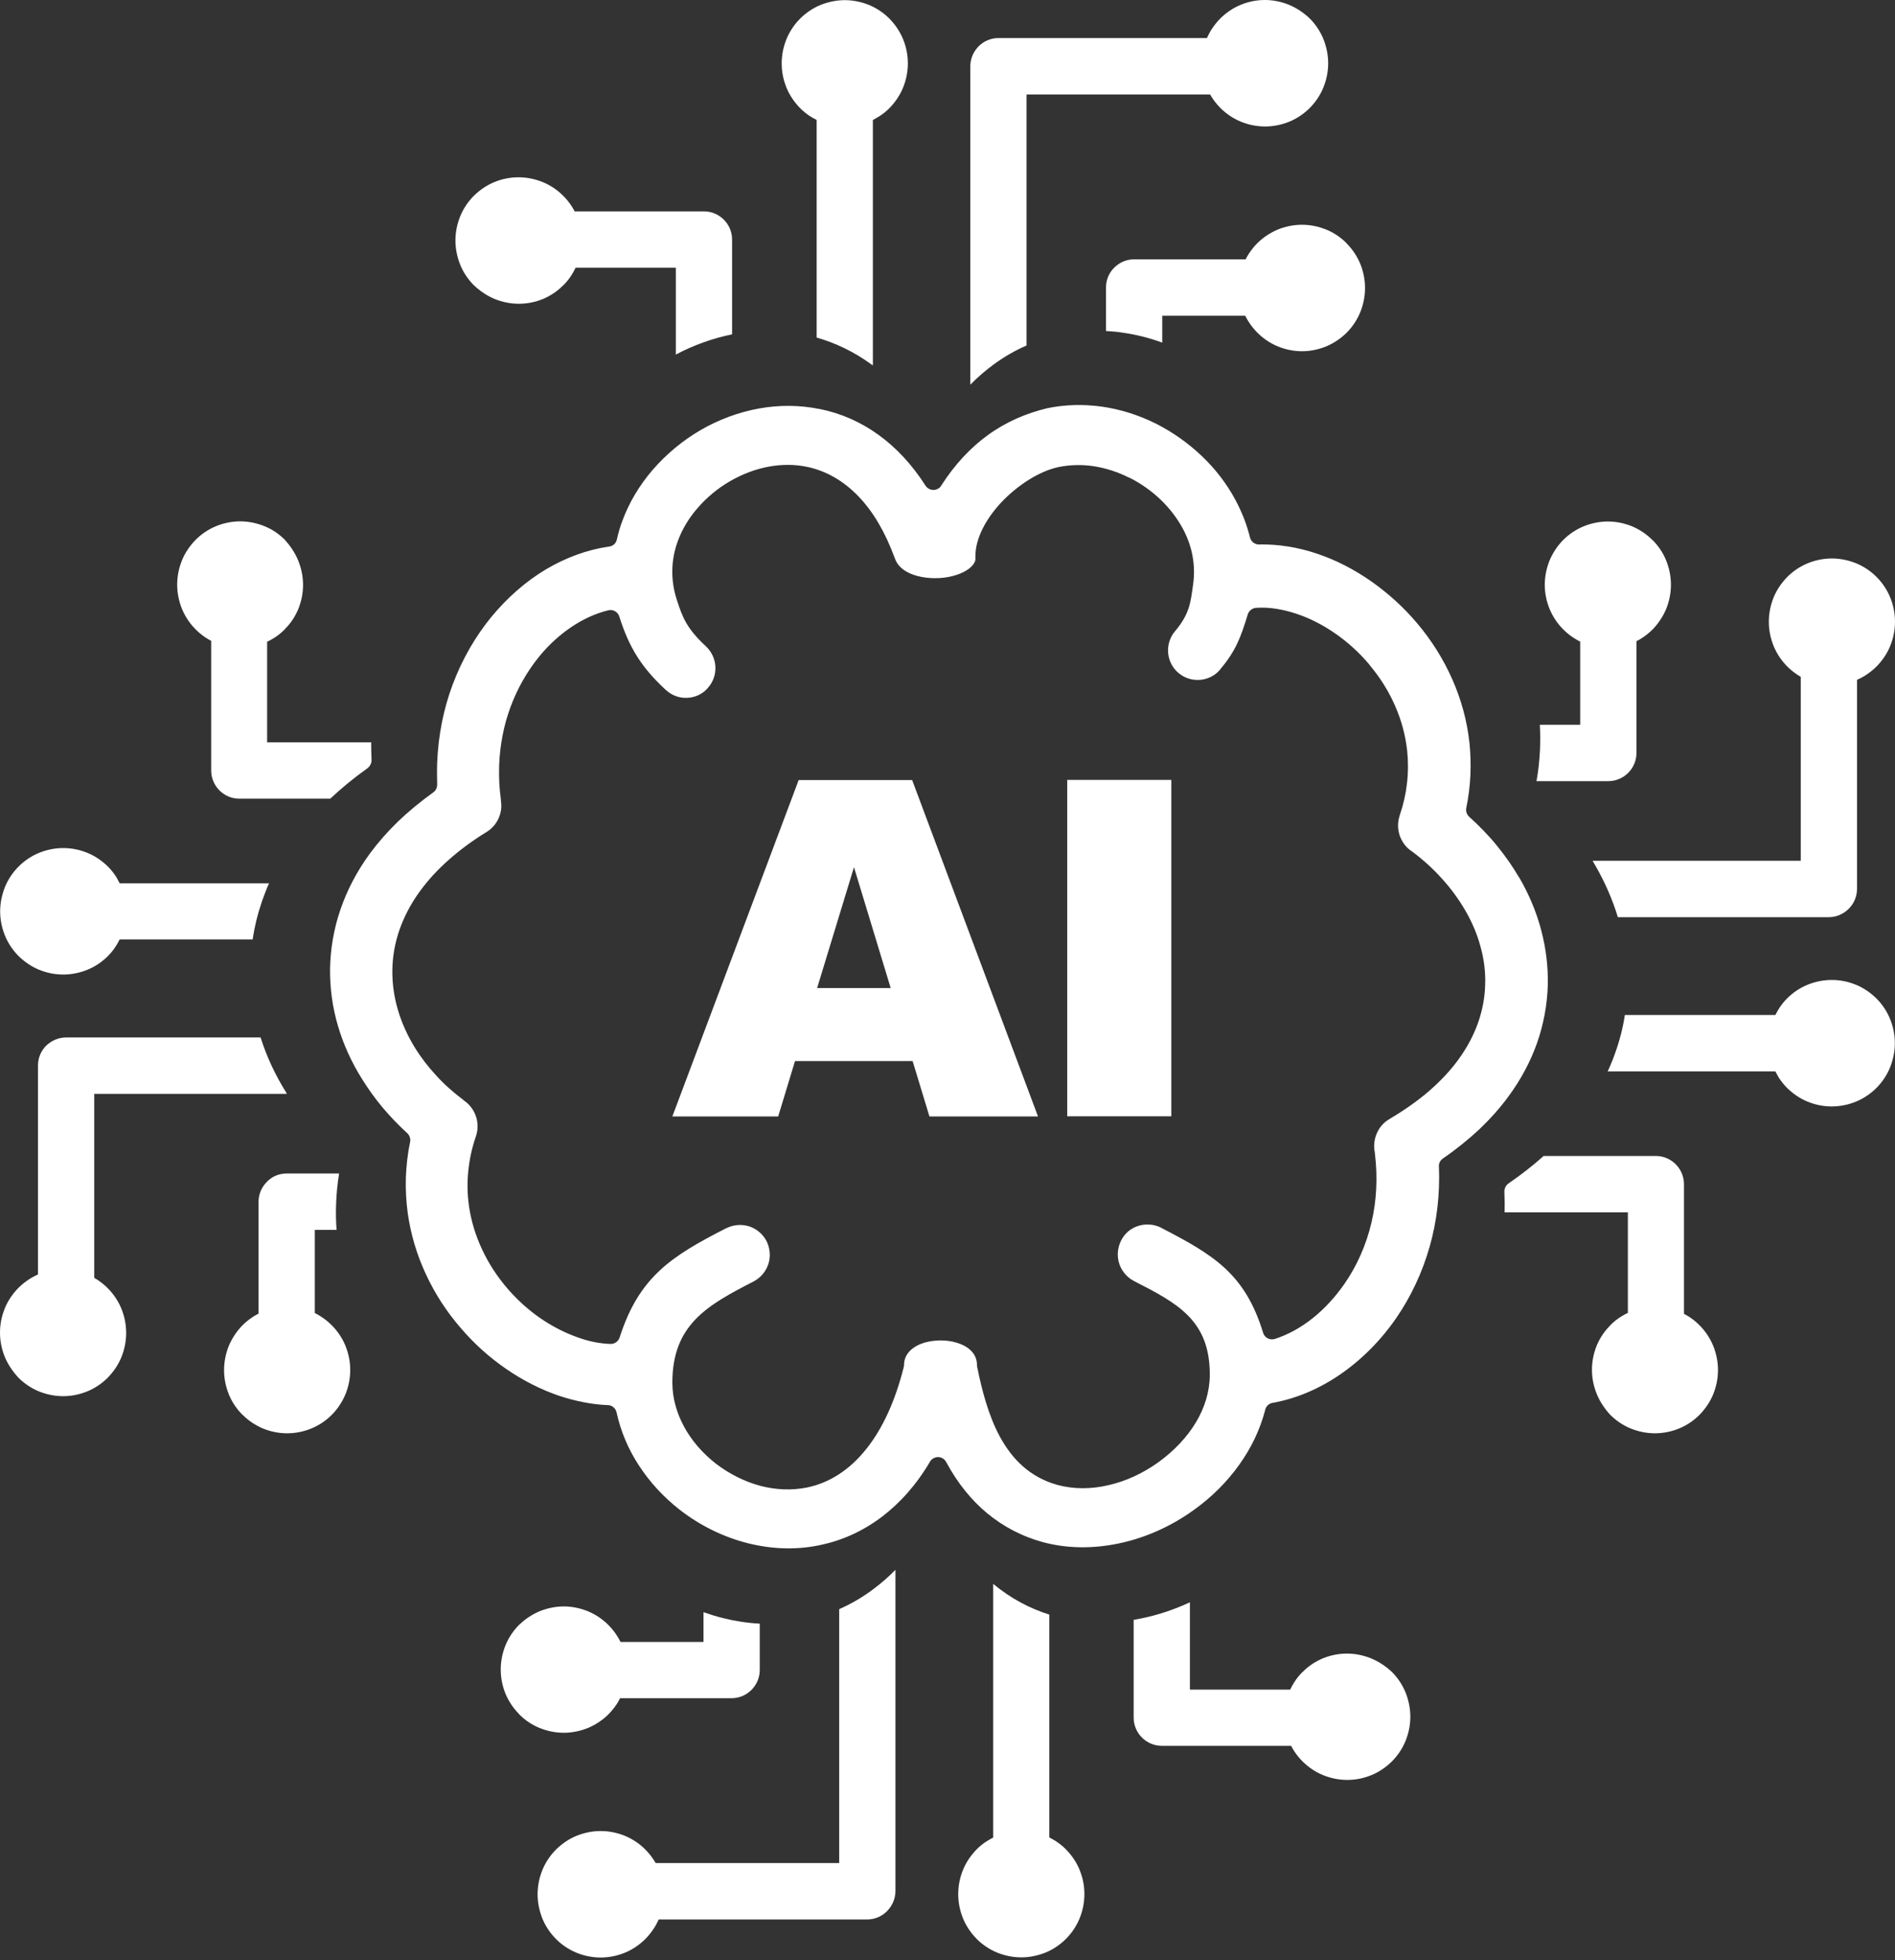 <svg width="88" height="91" viewBox="0 0 88 91" fill="none" xmlns="http://www.w3.org/2000/svg">
<rect x="0" y="0" width="88" height="91" fill="#333333" stroke="none"/>
<g clip-path="url(#clip0_59_9)">
<path d="M63.67 76.989C63.323 76.849 62.947 76.767 62.548 76.767C62.15 76.767 61.773 76.849 61.427 76.989C61.08 77.137 60.762 77.344 60.504 77.61L60.482 77.625C60.334 77.773 60.194 77.943 60.084 78.128C60.025 78.224 59.965 78.328 59.914 78.439H55.257V74.386C54.541 74.719 53.796 74.97 53.036 75.126C52.903 75.155 52.778 75.177 52.645 75.2V79.74C52.645 80.103 52.793 80.428 53.029 80.665C53.265 80.901 53.59 81.049 53.951 81.049H59.958C60.002 81.138 60.054 81.227 60.113 81.315C60.216 81.471 60.334 81.618 60.467 81.752L60.489 81.774C60.755 82.04 61.08 82.262 61.441 82.41C61.788 82.55 62.164 82.632 62.563 82.632C62.947 82.632 63.323 82.558 63.663 82.417L63.685 82.41C64.046 82.262 64.364 82.04 64.637 81.774C64.902 81.507 65.124 81.182 65.271 80.82C65.412 80.472 65.493 80.095 65.493 79.696C65.493 79.304 65.412 78.927 65.271 78.572C65.124 78.209 64.902 77.884 64.637 77.618C64.356 77.359 64.031 77.137 63.67 76.989ZM42.38 49.258H36.919L36.137 51.831H31.223L37.089 36.213H42.358L48.203 51.831H43.162L42.38 49.258ZM41.362 45.871L39.657 40.258L37.945 45.871H41.362ZM49.56 36.206H54.394V51.824H49.56V36.206ZM45.878 20.196C45.081 20.773 44.343 21.549 43.701 22.555C43.672 22.607 43.627 22.651 43.576 22.68C43.376 22.806 43.111 22.747 42.985 22.555C42.343 21.549 41.605 20.773 40.808 20.196C39.952 19.575 39.03 19.183 38.078 18.99H38.063C37.133 18.798 36.181 18.798 35.266 18.961C34.3 19.131 33.362 19.486 32.521 19.974C31.687 20.462 30.935 21.09 30.307 21.815C29.702 22.518 29.215 23.324 28.898 24.189C28.846 24.322 28.802 24.463 28.758 24.61C28.721 24.744 28.677 24.892 28.647 25.039C28.61 25.232 28.448 25.372 28.241 25.38C27.252 25.527 26.271 25.89 25.356 26.43C24.426 26.984 23.563 27.739 22.817 28.641C22.079 29.543 21.459 30.608 21.017 31.791C20.603 32.9 20.352 34.12 20.301 35.415C20.294 35.585 20.294 35.747 20.294 35.917C20.294 36.073 20.301 36.235 20.301 36.406C20.308 36.546 20.249 36.694 20.124 36.783C19.519 37.219 18.973 37.67 18.485 38.136C17.991 38.617 17.556 39.112 17.179 39.622C16.567 40.458 16.117 41.331 15.814 42.211C15.497 43.128 15.342 44.067 15.327 44.991C15.32 45.879 15.438 46.758 15.689 47.609C15.94 48.474 16.323 49.317 16.818 50.101C17.098 50.552 17.416 50.996 17.762 51.41C18.117 51.831 18.5 52.231 18.913 52.608C19.017 52.704 19.076 52.859 19.046 53.007C18.928 53.569 18.869 54.124 18.847 54.671C18.832 55.233 18.862 55.788 18.936 56.328C19.076 57.319 19.364 58.265 19.77 59.138C20.198 60.069 20.758 60.92 21.408 61.667C22.035 62.399 22.751 63.035 23.518 63.56C24.293 64.092 25.112 64.507 25.953 64.795C26.33 64.921 26.714 65.024 27.105 65.098C27.474 65.172 27.843 65.216 28.204 65.231C28.404 65.224 28.588 65.364 28.632 65.571C28.824 66.451 29.178 67.28 29.665 68.026C30.175 68.81 30.817 69.505 31.555 70.082C32.484 70.807 33.577 71.354 34.728 71.643C35.812 71.916 36.956 71.968 38.078 71.731C39.082 71.524 40.056 71.095 40.956 70.415C41.782 69.787 42.55 68.943 43.192 67.849C43.229 67.782 43.288 67.731 43.362 67.694C43.568 67.583 43.827 67.664 43.937 67.871C44.469 68.862 45.118 69.653 45.841 70.252C46.623 70.896 47.487 71.332 48.395 71.584C49.553 71.901 50.763 71.901 51.937 71.657C53.191 71.399 54.401 70.851 55.442 70.097C56.261 69.513 56.984 68.796 57.56 67.982C58.106 67.22 58.512 66.37 58.748 65.475C58.777 65.305 58.91 65.157 59.095 65.128C60.179 64.935 61.249 64.484 62.231 63.811C63.212 63.138 64.105 62.251 64.836 61.194C65.507 60.217 66.046 59.093 66.393 57.866C66.718 56.719 66.873 55.477 66.821 54.168C66.806 54.02 66.873 53.873 67.005 53.784C67.64 53.347 68.201 52.889 68.703 52.423C69.212 51.935 69.662 51.432 70.046 50.907C70.636 50.108 71.072 49.28 71.374 48.43C71.684 47.55 71.846 46.655 71.876 45.76C71.898 44.895 71.795 44.037 71.573 43.194C71.352 42.344 71.005 41.523 70.555 40.746L70.54 40.732C70.245 40.221 69.898 39.733 69.514 39.26C69.131 38.787 68.695 38.343 68.23 37.922C68.12 37.825 68.061 37.67 68.09 37.515C68.194 37.005 68.26 36.494 68.282 35.991C68.304 35.481 68.29 34.978 68.238 34.483C68.127 33.455 67.854 32.479 67.456 31.569C67.035 30.608 66.474 29.72 65.817 28.944C65.183 28.19 64.452 27.532 63.67 26.984C62.888 26.437 62.054 26.008 61.205 25.72L61.183 25.712C60.733 25.557 60.275 25.446 59.825 25.372H59.81C59.368 25.298 58.925 25.269 58.49 25.276C58.29 25.291 58.099 25.158 58.047 24.951C57.973 24.648 57.877 24.352 57.766 24.063C57.648 23.767 57.516 23.479 57.361 23.191C56.962 22.451 56.438 21.771 55.826 21.187C55.198 20.588 54.483 20.077 53.715 19.686C52.925 19.286 52.062 19.005 51.176 18.879C50.335 18.761 49.472 18.776 48.623 18.953C47.671 19.183 46.734 19.575 45.878 20.196ZM57.944 28.523C57.995 28.36 58.143 28.234 58.327 28.219C58.637 28.197 58.955 28.212 59.272 28.264C59.596 28.315 59.921 28.397 60.246 28.508C60.858 28.715 61.471 29.033 62.039 29.432C62.6 29.824 63.131 30.305 63.589 30.852L63.596 30.867C64.076 31.436 64.482 32.072 64.784 32.767C65.072 33.418 65.264 34.113 65.345 34.845C65.397 35.333 65.397 35.843 65.338 36.361C65.286 36.842 65.175 37.337 65.006 37.833L64.998 37.862C64.895 38.173 64.902 38.498 64.998 38.787C65.102 39.083 65.293 39.349 65.567 39.526L65.589 39.541C66.105 39.925 66.563 40.347 66.961 40.791C67.374 41.242 67.729 41.73 68.024 42.233C68.349 42.787 68.599 43.364 68.754 43.956C68.917 44.54 68.99 45.132 68.968 45.716C68.954 46.322 68.836 46.929 68.622 47.528C68.415 48.097 68.112 48.659 67.714 49.206L67.707 49.214C67.345 49.709 66.887 50.197 66.349 50.663C65.832 51.107 65.234 51.528 64.548 51.935L64.526 51.95C64.253 52.105 64.054 52.342 63.936 52.615C63.818 52.889 63.781 53.192 63.84 53.488L63.847 53.547C63.987 54.678 63.921 55.758 63.692 56.742C63.441 57.814 63.006 58.775 62.438 59.596C62.002 60.225 61.5 60.765 60.962 61.194C60.408 61.637 59.81 61.963 59.198 62.162H59.191C58.969 62.229 58.726 62.103 58.659 61.881C57.825 59.153 56.386 58.273 53.951 57.015L53.9 56.986C53.56 56.823 53.191 56.808 52.859 56.912C52.527 57.015 52.239 57.245 52.069 57.577L52.047 57.622C51.885 57.962 51.87 58.332 51.974 58.664C52.084 58.997 52.32 59.293 52.66 59.471C54.697 60.513 56.202 61.304 56.18 63.863C56.172 64.625 55.936 65.364 55.538 66.03C55.117 66.732 54.512 67.361 53.811 67.871C53.095 68.389 52.291 68.766 51.464 68.951C50.675 69.136 49.863 69.143 49.103 68.936C47.819 68.581 46.985 67.723 46.424 66.681C45.893 65.69 45.598 64.536 45.384 63.486C45.369 63.449 45.369 63.405 45.369 63.368C45.369 62.835 44.956 62.488 44.417 62.332C44.181 62.258 43.922 62.229 43.672 62.229C43.413 62.229 43.162 62.266 42.926 62.332C42.395 62.495 41.982 62.843 41.982 63.368C41.982 63.405 41.974 63.434 41.967 63.471C41.554 65.113 40.956 66.348 40.255 67.235C39.436 68.278 38.477 68.847 37.488 69.054C36.764 69.202 36.019 69.165 35.311 68.98C34.565 68.781 33.857 68.418 33.237 67.945C32.625 67.464 32.115 66.88 31.761 66.222C31.422 65.594 31.223 64.898 31.223 64.189C31.223 61.497 32.846 60.594 34.993 59.493C35.333 59.315 35.569 59.019 35.68 58.687C35.79 58.346 35.768 57.969 35.599 57.622C35.421 57.282 35.126 57.045 34.794 56.934C34.462 56.831 34.093 56.845 33.754 57.008L33.731 57.015C31.2 58.309 29.688 59.256 28.78 62.074C28.728 62.258 28.551 62.399 28.352 62.392C28.101 62.384 27.85 62.355 27.592 62.303C27.341 62.251 27.09 62.184 26.854 62.096C26.256 61.889 25.658 61.585 25.098 61.201C24.544 60.816 24.027 60.358 23.57 59.825C23.098 59.278 22.692 58.664 22.382 57.992C22.087 57.363 21.88 56.69 21.777 55.987V55.973C21.703 55.455 21.688 54.915 21.747 54.361C21.799 53.843 21.91 53.303 22.094 52.771L22.102 52.748C22.205 52.445 22.197 52.127 22.109 51.846L22.102 51.831C22.006 51.536 21.814 51.277 21.548 51.092L21.533 51.077C21.061 50.722 20.633 50.345 20.257 49.931C19.873 49.517 19.533 49.073 19.253 48.615C18.913 48.06 18.648 47.468 18.471 46.862C18.301 46.27 18.212 45.664 18.22 45.043C18.227 44.414 18.338 43.771 18.559 43.142C18.773 42.543 19.083 41.944 19.511 41.36C19.873 40.865 20.316 40.377 20.847 39.911C21.356 39.46 21.932 39.031 22.596 38.624C22.839 38.476 23.017 38.269 23.135 38.032L23.142 38.01C23.26 37.766 23.304 37.493 23.267 37.219C23.26 37.189 23.26 37.16 23.26 37.13V37.115C23.223 36.857 23.201 36.598 23.186 36.346C23.172 36.073 23.172 35.799 23.179 35.533C23.216 34.564 23.4 33.655 23.703 32.834C24.027 31.954 24.485 31.163 25.031 30.489C25.481 29.935 25.998 29.469 26.537 29.107C27.075 28.744 27.643 28.485 28.226 28.338C28.448 28.271 28.691 28.397 28.758 28.619C29.215 30.068 29.791 30.978 30.89 32.005L30.935 32.042C31.208 32.294 31.562 32.412 31.909 32.397C32.256 32.383 32.595 32.242 32.846 31.968L32.868 31.939C33.119 31.665 33.237 31.31 33.222 30.963C33.208 30.615 33.06 30.268 32.779 30.002C31.894 29.181 31.695 28.67 31.429 27.842C31.119 26.888 31.171 25.956 31.473 25.128C31.68 24.559 32.005 24.026 32.418 23.56C32.824 23.095 33.318 22.68 33.864 22.362L33.886 22.348C34.447 22.022 35.052 21.786 35.68 21.667C36.277 21.556 36.89 21.549 37.488 21.675C38.329 21.852 39.155 22.296 39.886 23.065C40.528 23.738 41.096 24.67 41.546 25.897L41.554 25.912C41.709 26.393 42.211 26.674 42.801 26.785C43.066 26.836 43.347 26.851 43.62 26.836H43.627C43.908 26.822 44.173 26.77 44.424 26.689C44.867 26.541 45.214 26.304 45.295 26.001V25.831C45.295 24.973 45.804 24.063 46.505 23.316C47.273 22.503 48.298 21.86 49.162 21.682C49.708 21.571 50.261 21.564 50.8 21.645C51.361 21.734 51.907 21.911 52.424 22.17L52.468 22.185C52.992 22.451 53.471 22.791 53.892 23.191C54.305 23.59 54.66 24.041 54.925 24.537C55.346 25.313 55.538 26.2 55.405 27.14C55.287 27.96 55.257 28.478 54.571 29.299L54.564 29.306C54.32 29.595 54.217 29.957 54.246 30.312C54.276 30.652 54.431 30.985 54.704 31.222L54.748 31.259C55.036 31.495 55.39 31.591 55.737 31.562C56.077 31.532 56.409 31.377 56.645 31.103L56.682 31.052C57.39 30.209 57.619 29.587 57.944 28.523ZM74.149 64.713C74.009 64.366 73.927 63.989 73.927 63.59C73.927 63.19 74.009 62.813 74.149 62.465C74.296 62.118 74.503 61.8 74.769 61.541L74.783 61.519C74.931 61.371 75.101 61.23 75.285 61.12C75.381 61.06 75.484 61.001 75.595 60.95V56.283H69.869C69.876 55.98 69.876 55.677 69.861 55.366C69.847 55.196 69.92 55.026 70.068 54.93C70.658 54.523 71.197 54.102 71.684 53.665H76.894C77.255 53.665 77.58 53.813 77.816 54.05C78.052 54.287 78.2 54.612 78.2 54.974V60.994C78.289 61.038 78.377 61.09 78.466 61.149C78.621 61.253 78.768 61.371 78.901 61.504L78.923 61.526C79.189 61.792 79.41 62.118 79.558 62.48C79.698 62.828 79.779 63.205 79.779 63.604C79.779 63.989 79.706 64.359 79.565 64.706L79.558 64.728C79.41 65.091 79.189 65.409 78.923 65.682C78.658 65.948 78.333 66.17 77.971 66.318C77.624 66.459 77.248 66.54 76.85 66.54C76.459 66.54 76.082 66.459 75.728 66.318C75.366 66.17 75.042 65.948 74.776 65.682C74.518 65.401 74.296 65.076 74.149 64.713ZM82.443 49.739H74.658C74.791 49.45 74.909 49.162 75.012 48.866C75.219 48.289 75.366 47.705 75.455 47.121H82.443C82.495 47.025 82.547 46.929 82.606 46.832C82.716 46.655 82.849 46.492 82.989 46.352C83.262 46.078 83.58 45.864 83.941 45.716C84.288 45.575 84.665 45.494 85.063 45.494C85.447 45.494 85.816 45.568 86.162 45.708L86.185 45.716C86.546 45.864 86.864 46.086 87.137 46.352C87.402 46.618 87.624 46.943 87.771 47.306C87.911 47.653 87.993 48.03 87.993 48.43C87.993 48.822 87.911 49.199 87.771 49.554C87.624 49.916 87.402 50.242 87.137 50.508C86.871 50.774 86.546 50.996 86.185 51.144C85.838 51.284 85.462 51.366 85.063 51.366C84.679 51.366 84.31 51.292 83.963 51.151L83.941 51.144C83.58 50.996 83.262 50.774 82.989 50.508C82.849 50.367 82.724 50.212 82.613 50.042L82.598 50.02C82.547 49.931 82.495 49.835 82.443 49.739ZM84.923 42.58H75.13C74.879 41.752 74.525 40.946 74.082 40.177L74.068 40.155C74.031 40.088 73.994 40.029 73.957 39.962H83.624V31.421C83.55 31.377 83.476 31.333 83.403 31.281C83.255 31.177 83.122 31.066 82.997 30.941C82.731 30.674 82.51 30.349 82.362 29.987C82.222 29.639 82.141 29.262 82.141 28.863C82.141 28.471 82.222 28.086 82.362 27.739C82.51 27.376 82.731 27.058 82.997 26.785C83.262 26.518 83.587 26.297 83.949 26.149C84.296 26.008 84.672 25.927 85.07 25.927C85.462 25.927 85.838 26.008 86.192 26.149C86.554 26.297 86.878 26.518 87.144 26.785C87.41 27.051 87.631 27.376 87.779 27.739C87.919 28.086 88 28.463 88 28.863C88 29.247 87.926 29.617 87.786 29.965L87.779 29.987C87.631 30.349 87.41 30.667 87.144 30.941C86.982 31.103 86.79 31.251 86.591 31.377C86.48 31.444 86.354 31.51 86.236 31.562V41.264C86.236 41.626 86.089 41.952 85.853 42.188C85.609 42.432 85.284 42.58 84.923 42.58ZM74.688 36.265H71.352C71.441 35.777 71.492 35.289 71.514 34.801C71.529 34.409 71.529 34.024 71.507 33.647H73.381V29.787C73.278 29.735 73.182 29.683 73.086 29.617C72.909 29.506 72.747 29.373 72.592 29.218C72.326 28.951 72.105 28.626 71.957 28.264C71.817 27.916 71.736 27.539 71.736 27.147C71.736 26.755 71.817 26.378 71.957 26.023C72.105 25.675 72.311 25.357 72.57 25.091L72.592 25.069C72.857 24.803 73.182 24.581 73.544 24.433C73.891 24.293 74.267 24.211 74.665 24.211C75.064 24.211 75.44 24.293 75.787 24.433C76.134 24.581 76.451 24.788 76.717 25.054L76.739 25.069C77.005 25.335 77.219 25.646 77.366 26.001L77.374 26.023C77.514 26.37 77.595 26.748 77.595 27.147C77.595 27.539 77.514 27.924 77.374 28.271C77.226 28.619 77.019 28.937 76.761 29.203L76.739 29.225C76.599 29.366 76.444 29.491 76.267 29.61C76.178 29.669 76.09 29.72 75.994 29.765V34.956C75.994 35.318 75.846 35.644 75.61 35.88C75.374 36.117 75.042 36.265 74.688 36.265ZM22.972 13.88C23.319 14.021 23.695 14.102 24.094 14.102C24.492 14.102 24.869 14.021 25.216 13.88C25.562 13.732 25.88 13.525 26.138 13.259L26.16 13.244C26.308 13.097 26.448 12.926 26.559 12.742C26.618 12.645 26.677 12.542 26.728 12.431H31.385V16.461C32.204 16.025 33.09 15.707 33.997 15.522V11.122C33.997 10.76 33.85 10.434 33.613 10.198C33.377 9.961 33.053 9.813 32.691 9.813H26.684C26.64 9.724 26.588 9.636 26.529 9.547C26.426 9.392 26.308 9.244 26.175 9.111L26.153 9.088C25.887 8.822 25.562 8.6 25.201 8.452C24.854 8.312 24.478 8.231 24.079 8.231C23.695 8.231 23.319 8.305 22.98 8.445L22.957 8.452C22.596 8.6 22.279 8.822 22.006 9.088C21.74 9.355 21.518 9.68 21.371 10.042C21.231 10.39 21.149 10.767 21.149 11.166C21.149 11.558 21.231 11.935 21.371 12.29C21.518 12.653 21.74 12.978 22.006 13.244C22.293 13.511 22.611 13.732 22.972 13.88ZM37.923 5.568V15.67C38.794 15.921 39.642 16.321 40.439 16.898L40.528 16.964C40.528 16.942 40.535 16.92 40.535 16.898V5.568C40.631 5.517 40.727 5.465 40.823 5.406C41 5.295 41.163 5.162 41.303 5.021C41.569 4.748 41.79 4.43 41.937 4.067C42.078 3.72 42.159 3.343 42.159 2.943C42.159 2.559 42.085 2.189 41.945 1.841L41.937 1.819C41.79 1.457 41.569 1.139 41.303 0.865C41.037 0.599 40.712 0.377 40.351 0.229C40.004 0.089 39.628 0.007 39.229 0.007C38.838 0.007 38.462 0.089 38.108 0.229C37.746 0.377 37.421 0.599 37.156 0.865C36.89 1.131 36.669 1.457 36.521 1.819C36.381 2.167 36.3 2.544 36.3 2.943C36.3 3.328 36.373 3.697 36.514 4.045L36.521 4.067C36.669 4.43 36.89 4.748 37.156 5.021C37.296 5.162 37.451 5.287 37.62 5.398L37.635 5.406C37.731 5.465 37.82 5.517 37.923 5.568ZM45.059 3.084V17.859C45.413 17.497 45.789 17.179 46.173 16.898C46.653 16.55 47.155 16.262 47.671 16.04V4.385H56.195C56.239 4.459 56.283 4.533 56.335 4.607C56.438 4.755 56.549 4.888 56.674 5.014C56.94 5.28 57.265 5.502 57.626 5.65C57.973 5.79 58.349 5.872 58.748 5.872C59.139 5.872 59.523 5.79 59.87 5.65C60.231 5.502 60.556 5.28 60.822 5.014C61.087 4.748 61.309 4.422 61.456 4.06C61.596 3.712 61.678 3.335 61.678 2.936C61.678 2.544 61.596 2.167 61.456 1.812C61.309 1.449 61.087 1.124 60.822 0.858C60.541 0.592 60.216 0.37 59.855 0.222C59.508 0.081 59.132 0 58.74 0C58.357 0 57.988 0.074 57.641 0.214L57.619 0.222C57.257 0.37 56.94 0.592 56.667 0.858C56.505 1.021 56.357 1.213 56.231 1.412C56.165 1.523 56.099 1.649 56.047 1.767H46.365C46.004 1.767 45.679 1.915 45.443 2.152C45.206 2.396 45.059 2.721 45.059 3.084ZM51.361 13.341V15.367C51.627 15.382 51.9 15.404 52.165 15.448C52.785 15.537 53.39 15.692 53.973 15.907V14.657H57.825C57.877 14.76 57.929 14.857 57.995 14.953C58.106 15.13 58.239 15.293 58.394 15.448C58.659 15.714 58.984 15.936 59.346 16.084C59.692 16.225 60.069 16.306 60.46 16.306C60.851 16.306 61.227 16.225 61.581 16.084C61.928 15.936 62.246 15.729 62.511 15.47L62.533 15.448C62.799 15.182 63.02 14.857 63.168 14.494C63.308 14.147 63.389 13.77 63.389 13.37C63.389 12.971 63.308 12.594 63.168 12.246C63.02 11.899 62.814 11.581 62.548 11.314L62.533 11.292C62.268 11.026 61.958 10.812 61.604 10.664L61.581 10.656C61.235 10.516 60.858 10.434 60.46 10.434C60.069 10.434 59.685 10.516 59.338 10.656C58.991 10.804 58.674 11.011 58.408 11.27L58.386 11.292C58.246 11.433 58.121 11.588 58.002 11.765C57.944 11.854 57.892 11.943 57.847 12.039H52.667C52.306 12.039 51.981 12.187 51.745 12.424C51.509 12.653 51.361 12.978 51.361 13.341ZM13.851 26.03C13.991 26.378 14.073 26.755 14.073 27.154C14.073 27.554 13.991 27.931 13.851 28.278C13.704 28.626 13.497 28.944 13.231 29.203L13.217 29.225C13.069 29.373 12.899 29.513 12.715 29.624C12.619 29.683 12.516 29.743 12.405 29.794V34.461H17.238V34.69C17.238 34.867 17.246 35.052 17.253 35.245C17.268 35.407 17.194 35.57 17.054 35.673C16.419 36.124 15.851 36.598 15.335 37.078H11.114C10.752 37.078 10.427 36.931 10.191 36.694C9.955 36.457 9.807 36.132 9.807 35.77V29.75C9.719 29.706 9.63 29.654 9.542 29.595C9.387 29.491 9.239 29.373 9.106 29.24L9.084 29.218C8.818 28.951 8.597 28.626 8.449 28.264C8.309 27.916 8.228 27.539 8.228 27.14C8.228 26.755 8.302 26.385 8.442 26.038L8.449 26.016C8.597 25.653 8.818 25.335 9.084 25.062C9.35 24.795 9.674 24.573 10.036 24.426C10.383 24.285 10.759 24.204 11.158 24.204C11.549 24.204 11.925 24.285 12.279 24.426C12.641 24.573 12.966 24.795 13.231 25.062C13.482 25.343 13.704 25.668 13.851 26.03ZM5.557 41.005H12.493C12.375 41.271 12.272 41.545 12.176 41.811C11.97 42.41 11.822 43.009 11.733 43.616H5.557C5.505 43.712 5.453 43.808 5.394 43.904C5.284 44.081 5.151 44.244 5.011 44.385C4.738 44.658 4.42 44.873 4.059 45.021C3.712 45.161 3.336 45.242 2.937 45.242C2.553 45.242 2.184 45.169 1.837 45.028L1.815 45.021C1.454 44.873 1.136 44.651 0.863 44.385C0.598 44.118 0.376 43.793 0.229 43.431C0.089 43.083 0.007 42.706 0.007 42.307C0.007 41.915 0.089 41.538 0.229 41.183C0.376 40.82 0.598 40.495 0.863 40.229C1.129 39.962 1.454 39.741 1.815 39.593C2.162 39.452 2.539 39.371 2.937 39.371C3.321 39.371 3.69 39.445 4.037 39.585L4.059 39.593C4.42 39.741 4.738 39.962 5.011 40.229C5.151 40.369 5.276 40.525 5.387 40.695L5.402 40.717C5.453 40.813 5.505 40.909 5.557 41.005ZM3.077 48.163H12.102C12.383 49.058 12.789 49.923 13.305 50.744V50.752L13.32 50.781H4.376V59.323C4.45 59.367 4.524 59.411 4.597 59.463C4.745 59.567 4.878 59.678 5.003 59.803C5.269 60.069 5.49 60.395 5.638 60.757C5.778 61.105 5.859 61.482 5.859 61.881C5.859 62.273 5.778 62.658 5.638 63.005C5.49 63.368 5.269 63.686 5.003 63.959C4.738 64.225 4.413 64.447 4.051 64.595C3.704 64.736 3.328 64.817 2.93 64.817C2.539 64.817 2.162 64.736 1.808 64.595C1.446 64.447 1.122 64.225 0.856 63.959C0.59 63.671 0.369 63.345 0.221 62.99C0.081 62.643 0 62.266 0 61.866C0 61.482 0.074 61.112 0.214 60.765L0.221 60.742C0.369 60.38 0.59 60.062 0.856 59.788C1.018 59.626 1.21 59.478 1.409 59.352C1.52 59.286 1.646 59.219 1.764 59.167V49.465C1.764 49.103 1.911 48.777 2.147 48.541C2.391 48.311 2.716 48.163 3.077 48.163ZM13.312 54.479H15.748C15.667 54.967 15.622 55.448 15.607 55.921C15.593 56.32 15.6 56.712 15.63 57.097H14.619V60.957C14.722 61.009 14.818 61.06 14.914 61.127C15.091 61.238 15.253 61.371 15.408 61.526C15.674 61.792 15.895 62.118 16.043 62.48C16.183 62.828 16.264 63.205 16.264 63.604C16.264 64.004 16.183 64.373 16.043 64.728C15.895 65.076 15.689 65.394 15.43 65.66L15.408 65.682C15.143 65.948 14.818 66.17 14.456 66.318C14.11 66.459 13.733 66.54 13.335 66.54C12.936 66.54 12.56 66.459 12.213 66.318C11.866 66.17 11.549 65.963 11.283 65.697L11.261 65.682C10.995 65.416 10.781 65.105 10.634 64.751L10.626 64.728C10.486 64.381 10.405 64.004 10.405 63.604C10.405 63.212 10.486 62.828 10.626 62.48C10.774 62.133 10.981 61.815 11.239 61.548L11.261 61.526C11.401 61.386 11.556 61.26 11.733 61.142C11.822 61.083 11.91 61.031 12.006 60.986V55.795C12.006 55.433 12.154 55.107 12.39 54.871C12.626 54.619 12.951 54.479 13.312 54.479ZM48.727 85.301V74.956C47.804 74.667 46.933 74.201 46.136 73.543L46.122 73.528V85.308C46.026 85.36 45.93 85.412 45.834 85.471C45.657 85.582 45.494 85.715 45.354 85.856C45.089 86.129 44.867 86.447 44.719 86.81C44.579 87.157 44.498 87.534 44.498 87.934C44.498 88.318 44.572 88.688 44.712 89.036L44.719 89.058C44.867 89.42 45.089 89.738 45.354 90.012C45.62 90.278 45.944 90.5 46.306 90.648C46.653 90.788 47.029 90.87 47.428 90.87C47.819 90.87 48.195 90.788 48.549 90.648C48.911 90.5 49.236 90.278 49.501 90.012C49.767 89.746 49.988 89.42 50.136 89.058C50.276 88.71 50.357 88.333 50.357 87.934C50.357 87.549 50.284 87.18 50.143 86.832L50.136 86.81C49.988 86.447 49.767 86.129 49.501 85.856C49.361 85.715 49.206 85.59 49.036 85.479L49.014 85.464C48.918 85.405 48.822 85.353 48.727 85.301ZM41.583 87.786V72.878C41.273 73.196 40.949 73.477 40.609 73.735C40.085 74.135 39.539 74.453 38.971 74.704V86.492H30.448C30.403 86.418 30.359 86.344 30.307 86.27C30.204 86.122 30.093 85.989 29.968 85.863C29.702 85.597 29.378 85.375 29.016 85.227C28.669 85.087 28.293 85.005 27.894 85.005C27.503 85.005 27.119 85.087 26.773 85.227C26.411 85.375 26.094 85.597 25.821 85.863C25.555 86.129 25.334 86.455 25.186 86.817C25.046 87.165 24.965 87.542 24.965 87.941C24.965 88.333 25.046 88.71 25.186 89.065C25.334 89.428 25.555 89.753 25.821 90.019C26.086 90.285 26.411 90.507 26.773 90.655C27.119 90.796 27.496 90.877 27.894 90.877C28.278 90.877 28.647 90.803 28.994 90.662L29.016 90.655C29.378 90.507 29.695 90.285 29.968 90.019C30.13 89.856 30.278 89.664 30.403 89.465C30.47 89.354 30.536 89.228 30.588 89.11H40.27C40.631 89.11 40.956 88.962 41.192 88.725C41.436 88.474 41.583 88.148 41.583 87.786ZM35.281 77.529V75.377C34.706 75.347 34.13 75.259 33.569 75.118C33.267 75.044 32.964 74.948 32.669 74.845V76.228H28.817C28.765 76.124 28.713 76.028 28.647 75.932C28.536 75.754 28.404 75.591 28.249 75.436C27.983 75.17 27.658 74.948 27.297 74.8C26.95 74.66 26.573 74.578 26.182 74.578C25.791 74.578 25.415 74.66 25.061 74.8C24.714 74.948 24.396 75.155 24.131 75.414L24.109 75.429C23.843 75.695 23.622 76.02 23.474 76.383C23.334 76.73 23.253 77.108 23.253 77.507C23.253 77.906 23.334 78.283 23.474 78.631C23.622 78.978 23.828 79.296 24.094 79.563L24.109 79.585C24.374 79.851 24.684 80.066 25.038 80.213L25.061 80.221C25.407 80.361 25.784 80.443 26.182 80.443C26.573 80.443 26.95 80.361 27.304 80.221C27.651 80.073 27.968 79.866 28.234 79.607L28.256 79.585C28.396 79.444 28.522 79.289 28.64 79.112C28.699 79.023 28.75 78.934 28.795 78.838H33.975C34.337 78.838 34.661 78.69 34.897 78.453C35.134 78.217 35.281 77.891 35.281 77.529Z" fill="white"/>
</g>
<defs>
<clipPath id="clip0_59_9">
<rect width="88" height="90.87" fill="white"/>
</clipPath>
</defs>
</svg>
